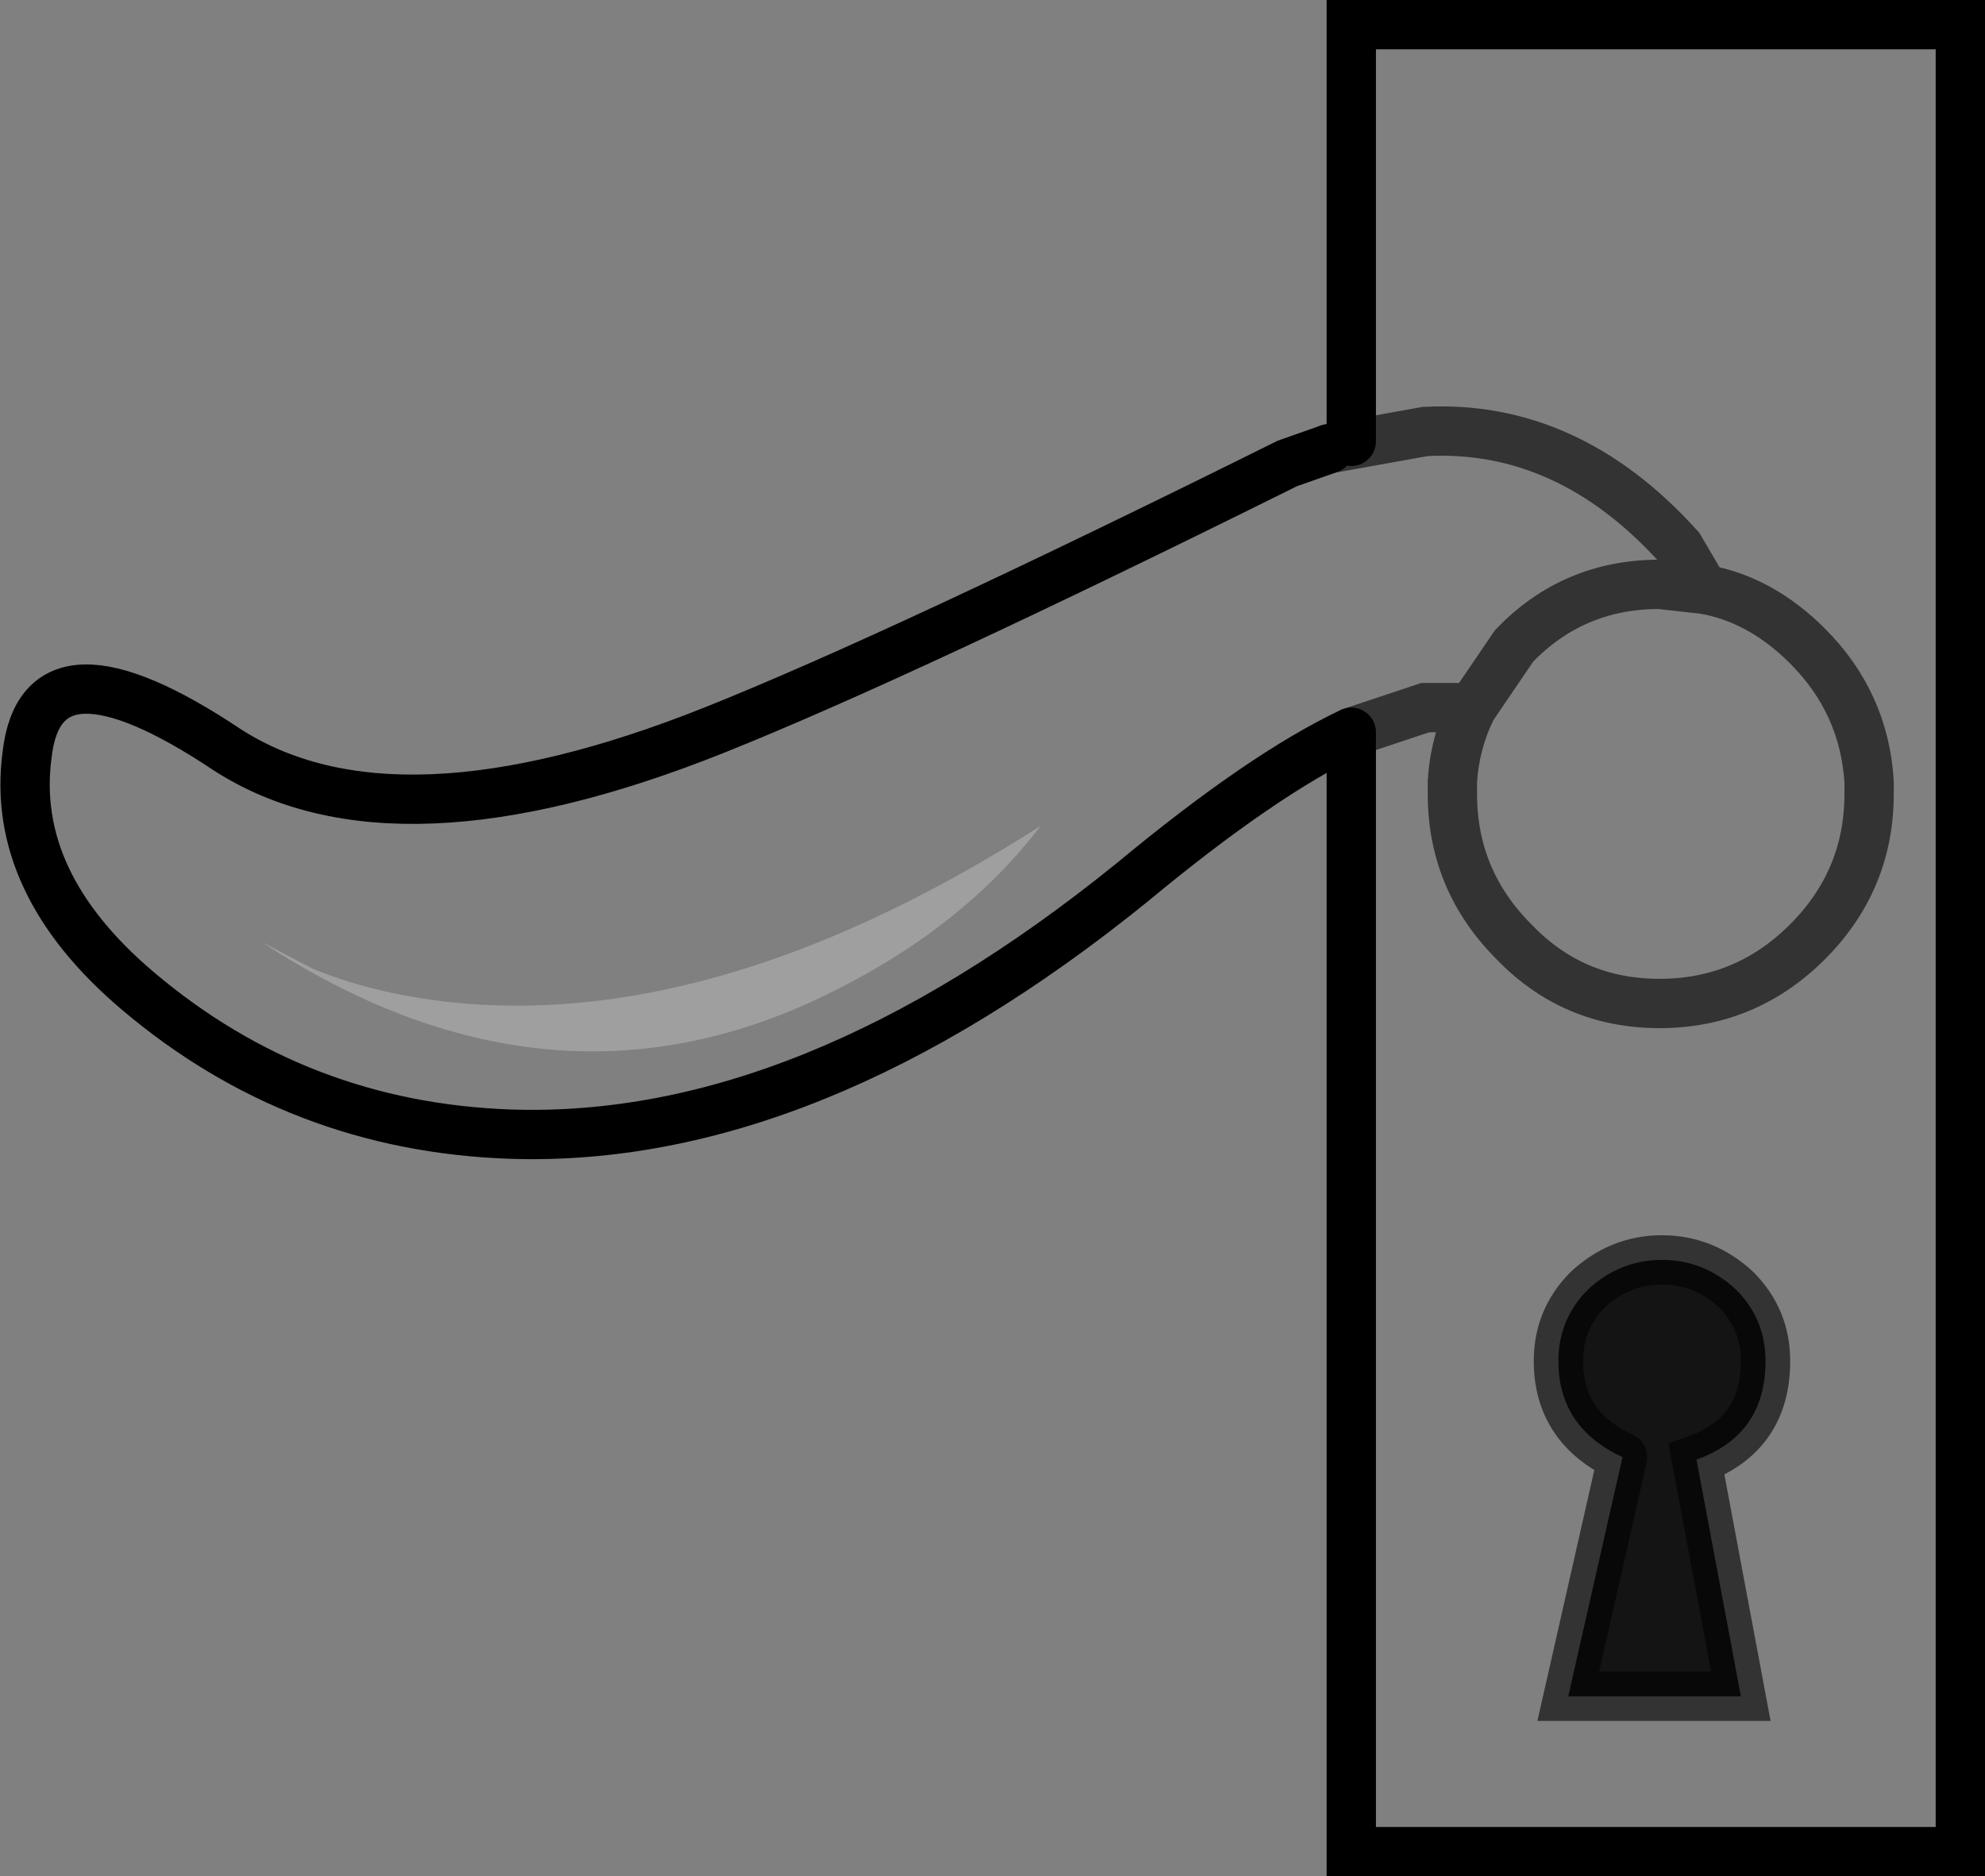 <?xml version="1.0" encoding="UTF-8" standalone="no"?>
<svg xmlns:xlink="http://www.w3.org/1999/xlink" height="38.05px" width="40.25px" xmlns="http://www.w3.org/2000/svg">
  <rect width="100%" height="100%" fill="#808080" stroke="none"/>
  <g transform="matrix(1.0, 0.0, 0.0, 1.0, 20.1, 19.05)">
    <path d="M6.85 -9.95 L7.3 -10.1 7.3 -18.55 19.65 -18.55 19.65 18.5 7.3 18.5 7.3 -4.2 8.8 -4.7 9.75 -4.7 Q9.4 -4.0 9.35 -3.2 L9.35 -2.95 Q9.35 -1.2 10.6 0.05 11.8 1.3 13.55 1.3 15.3 1.3 16.55 0.05 17.8 -1.2 17.8 -2.95 L17.8 -3.2 Q17.7 -4.8 16.55 -5.95 15.6 -6.9 14.45 -7.1 L13.95 -7.95 Q11.7 -10.45 8.8 -10.3 L6.85 -9.95 8.8 -10.3 Q11.7 -10.45 13.95 -7.95 L14.45 -7.1 Q15.6 -6.9 16.55 -5.95 17.7 -4.8 17.8 -3.2 L17.8 -2.95 Q17.8 -1.2 16.55 0.05 15.3 1.3 13.55 1.3 11.8 1.3 10.6 0.05 9.35 -1.2 9.35 -2.95 L9.35 -3.2 Q9.4 -4.0 9.75 -4.7 L8.8 -4.7 7.3 -4.2 Q5.5 -3.35 2.85 -1.15 -3.7 4.15 -9.75 3.95 -14.05 3.8 -17.3 1.05 -19.9 -1.15 -19.55 -3.75 -19.25 -6.35 -15.5 -3.85 -12.1 -1.65 -5.6 -4.25 -1.85 -5.75 6.0 -9.65 L6.85 -9.95 M14.45 -7.1 L13.55 -7.2 Q11.8 -7.2 10.6 -5.95 L9.75 -4.7 10.6 -5.95 Q11.8 -7.2 13.55 -7.2 L14.45 -7.1 M12.8 10.5 L11.7 15.35 15.2 15.35 14.3 10.55 Q15.7 10.05 15.7 8.55 15.7 7.7 15.1 7.1 14.45 6.5 13.6 6.5 12.75 6.5 12.1 7.1 11.5 7.7 11.5 8.55 11.5 9.9 12.8 10.5 M-14.8 0.05 Q-9.0 3.85 -3.4 1.15 -0.6 -0.2 1.0 -2.3 -5.35 1.75 -10.7 1.3 -12.4 1.15 -13.75 0.6 L-14.8 0.05" fill="#ffffff" fill-opacity="0.0" fill-rule="evenodd" stroke="none"/>
    <path d="M12.8 10.5 Q11.5 9.9 11.5 8.55 11.5 7.7 12.1 7.1 12.75 6.5 13.6 6.5 14.45 6.5 15.1 7.1 15.7 7.7 15.7 8.55 15.7 10.05 14.3 10.55 L15.2 15.35 11.7 15.35 12.8 10.5" fill="#000000" fill-opacity="0.847" fill-rule="evenodd" stroke="none"/>
    <path d="M-14.8 0.05 L-13.75 0.6 Q-12.4 1.15 -10.7 1.3 -5.35 1.75 1.0 -2.3 -0.6 -0.2 -3.4 1.15 -9.0 3.85 -14.8 0.05" fill="#ffffff" fill-opacity="0.247" fill-rule="evenodd" stroke="none"/>
    <path d="M6.85 -9.95 L8.8 -10.3 Q11.7 -10.45 13.95 -7.95 L14.45 -7.1 Q15.6 -6.9 16.55 -5.95 17.7 -4.8 17.8 -3.2 L17.8 -2.95 Q17.8 -1.2 16.55 0.05 15.3 1.3 13.55 1.3 11.8 1.3 10.6 0.05 9.35 -1.2 9.35 -2.95 L9.35 -3.2 Q9.4 -4.0 9.75 -4.7 L8.8 -4.7 7.3 -4.2 M9.75 -4.7 L10.6 -5.95 Q11.8 -7.2 13.55 -7.2 L14.45 -7.1 M12.8 10.5 L11.7 15.35 15.2 15.35 14.3 10.55 Q15.7 10.05 15.7 8.55 15.7 7.7 15.1 7.1 14.45 6.5 13.6 6.5 12.75 6.5 12.1 7.1 11.5 7.7 11.5 8.55 11.5 9.9 12.8 10.5" fill="none" stroke="#000000" stroke-linecap="round" stroke-linejoin="miter-clip" stroke-miterlimit="4.0" stroke-opacity="0.6" stroke-width="1.0"/>
    <path d="M7.3 -4.2 L7.3 18.5 19.65 18.5 19.65 -18.55 7.3 -18.55 7.3 -10.1 M6.85 -9.95 L6.0 -9.65 Q-1.85 -5.75 -5.6 -4.25 -12.1 -1.65 -15.5 -3.85 -19.25 -6.35 -19.55 -3.75 -19.9 -1.15 -17.3 1.05 -14.05 3.8 -9.75 3.95 -3.7 4.15 2.85 -1.15 5.5 -3.35 7.3 -4.2" fill="none" stroke="#000000" stroke-linecap="round" stroke-linejoin="miter-clip" stroke-miterlimit="4.0" stroke-width="1.0"/>
  </g>
</svg>
